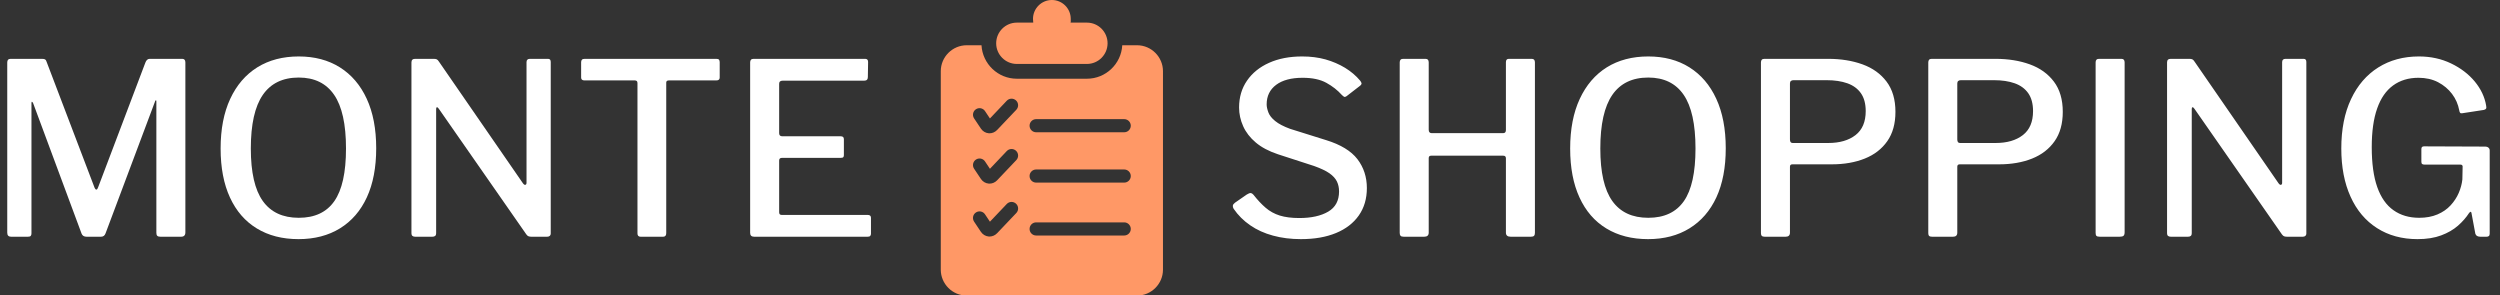 <svg xmlns="http://www.w3.org/2000/svg" version="1.1" xmlns:xlink="http://www.w3.org/1999/xlink" xmlns:svgjs="http://svgjs.dev/svgjs" width="1000" height="118" viewBox="0 0 1000 118"><rect x="0" y="0" width="1000" height="118" fill="#333333" stroke="none"/><g transform="matrix(1,0,0,1,-0.606,0.115)"><svg viewBox="0 0 396 47" data-background-color="#0000ed" preserveAspectRatio="xMidYMid meet" height="118" width="1000" xmlns="http://www.w3.org/2000/svg" xmlns:xlink="http://www.w3.org/1999/xlink"><g id="tight-bounds" transform="matrix(1,0,0,1,0.24,-0.046)"><svg viewBox="0 0 395.52 47.092" height="47.092" width="395.52"><g><svg viewBox="0 0 517.76 61.646" height="47.092" width="395.52"><g><svg viewBox="0 0 517.76 61.646" height="61.646" width="517.76"><g id="textblocktransform"><svg viewBox="0 0 517.76 61.646" height="61.646" width="517.76" id="textblock"><g><svg viewBox="0 0 517.76 61.646" height="61.646" width="517.76"><g><svg><g></g><g></g></svg></g><g><svg><g><svg></svg></g><g></g></svg></g><g id="text-0"><svg viewBox="0 0 517.76 61.646" height="61.646" width="517.76"><g transform="matrix(1,0,0,1,0,11.773)"><svg width="180.15" viewBox="4.4 -37.6 180.14 38.1" height="38.1" data-palette-color="#ffffff"><path d="M5.2 0L5.2 0Q4.4 0 4.4-0.85L4.4-0.85 4.4-36.35Q4.4-37.1 5.1-37.1L5.1-37.1 11.65-37.1Q12.1-37.1 12.3-36.98 12.5-36.85 12.6-36.5L12.6-36.5 22.6-10.25Q22.8-9.8 23-9.83 23.2-9.85 23.35-10.3L23.35-10.3 33.2-36.3Q33.5-37.1 34.1-37.1L34.1-37.1 40.9-37.1Q41.55-37.1 41.55-36.35L41.55-36.35 41.55-0.9Q41.55 0 40.65 0L40.65 0 36.35 0Q35.9 0 35.7-0.18 35.5-0.35 35.5-0.8L35.5-0.8 35.5-28.2Q35.5-28.5 35.38-28.45 35.25-28.4 35.2-28.15L35.2-28.15 24.9-0.7Q24.65 0 23.95 0L23.95 0 20.95 0Q20.15 0 19.9-0.65L19.9-0.65 9.8-27.85Q9.65-28.15 9.55-28.15 9.45-28.15 9.45-27.85L9.45-27.85 9.45-0.7Q9.45-0.35 9.3-0.18 9.15 0 8.7 0L8.7 0 5.2 0ZM65.15 0.5L65.15 0.5Q60.1 0.5 56.45-1.73 52.8-3.95 50.85-8.18 48.9-12.4 48.9-18.4L48.9-18.4Q48.9-24.45 50.9-28.75 52.9-33.05 56.55-35.33 60.2-37.6 65.2-37.6L65.2-37.6Q70.15-37.6 73.77-35.33 77.4-33.05 79.37-28.78 81.35-24.5 81.35-18.45L81.35-18.45Q81.35-12.45 79.4-8.22 77.45-4 73.8-1.75 70.15 0.5 65.15 0.5L65.15 0.5ZM65.2-3.95L65.2-3.95Q70.2-3.95 72.62-7.43 75.05-10.9 75.05-18.4L75.05-18.4Q75.05-26 72.57-29.6 70.1-33.2 65.2-33.2L65.2-33.2Q60.2-33.2 57.7-29.58 55.2-25.95 55.2-18.4L55.2-18.4Q55.2-10.95 57.7-7.45 60.2-3.95 65.2-3.95L65.2-3.95ZM113.4-37.1L117.2-37.1Q117.75-37.1 117.75-36.45L117.75-36.45 117.75-0.65Q117.75-0.35 117.55-0.18 117.35 0 117 0L117 0 113.75 0Q113.4 0 113.15-0.08 112.9-0.15 112.65-0.5L112.65-0.5 94.4-26.7Q94.15-27.05 94-27 93.85-26.95 93.85-26.65L93.85-26.65 93.85-0.7Q93.85 0 93.05 0L93.05 0 89.5 0Q88.7 0 88.7-0.7L88.7-0.7 88.7-36.35Q88.7-37.1 89.45-37.1L89.45-37.1 93.35-37.1Q93.75-37.1 93.97-37 94.2-36.9 94.45-36.5L94.45-36.5 111.95-11.15Q112.25-10.75 112.47-10.83 112.7-10.9 112.7-11.25L112.7-11.25 112.7-36.4Q112.7-37.1 113.4-37.1L113.4-37.1ZM124.09-33.2L124.09-36.4Q124.09-36.75 124.27-36.93 124.44-37.1 124.84-37.1L124.84-37.1 152.29-37.1Q152.69-37.1 152.84-36.93 152.99-36.75 152.99-36.4L152.99-36.4 152.99-33.2Q152.99-32.6 152.29-32.6L152.29-32.6 142.39-32.6Q141.84-32.6 141.84-32.15L141.84-32.15 141.84-0.75Q141.84 0 141.19 0L141.19 0 136.49 0Q135.84 0 135.84-0.7L135.84-0.7 135.84-32.05Q135.84-32.6 135.29-32.6L135.29-32.6 124.79-32.6Q124.09-32.6 124.09-33.2L124.09-33.2ZM159.34-36.35L159.34-36.35Q159.34-37.1 160.04-37.1L160.04-37.1 183.34-37.1Q183.94-37.1 183.94-36.45L183.94-36.45 183.89-33.3Q183.89-32.55 183.14-32.55L183.14-32.55 166.14-32.55Q165.39-32.55 165.39-31.9L165.39-31.9 165.39-21.6Q165.39-20.95 166.04-20.95L166.04-20.95 178.24-20.95Q178.89-20.95 178.89-20.35L178.89-20.35 178.89-17Q178.89-16.75 178.77-16.6 178.64-16.45 178.24-16.45L178.24-16.45 165.99-16.45Q165.39-16.45 165.39-15.9L165.39-15.9 165.39-5.1Q165.39-4.55 165.89-4.55L165.89-4.55 183.84-4.55Q184.54-4.55 184.54-3.95L184.54-3.95 184.54-0.65Q184.54-0.35 184.39-0.18 184.24 0 183.84 0L183.84 0 160.19 0Q159.34 0 159.34-0.8L159.34-0.8 159.34-36.35Z" opacity="1" transform="matrix(1,0,0,1,0,0)" fill="#ffffff" class="undefined-p-0"></path></svg></g><g><svg xmlns="http://www.w3.org/2000/svg" xmlns:xlink="http://www.w3.org/1999/xlink" version="1.1" x="194.704" y="0" viewBox="16.172 5 67.658 90.002" enable-background="new 0 0 100 100" xml:space="preserve" height="61.646" width="46.342" class="icon-s-0" data-fill-palette-color="accent" id="s-0"><path d="M75.934 18.779h-4.502c-0.314 5.671-5.016 10.192-10.764 10.192H39.333c-5.749 0-10.448-4.521-10.763-10.192h-4.504c-4.342 0-7.894 3.552-7.894 7.894v60.435c0 4.343 3.551 7.894 7.894 7.894h51.868c4.344 0 7.896-3.551 7.896-7.894V26.673C83.828 22.331 80.275 18.779 75.934 18.779zM26.866 38.271c0.92-0.613 2.161-0.364 2.774 0.555l1.498 2.246 5.133-5.402c0.76-0.8 2.026-0.833 2.827-0.072 0.801 0.761 0.833 2.027 0.072 2.828l-5.838 6.145c-0.625 0.657-1.459 1.021-2.32 1.021-0.087 0-0.175-0.004-0.263-0.012-0.953-0.082-1.817-0.605-2.371-1.437l-2.066-3.099C25.699 40.125 25.947 38.884 26.866 38.271zM39.17 69.861l-5.838 6.143c-0.625 0.657-1.458 1.021-2.319 1.021-0.087 0-0.175-0.004-0.264-0.012-0.954-0.082-1.818-0.607-2.373-1.44l-2.065-3.097c-0.613-0.92-0.365-2.16 0.554-2.773 0.92-0.614 2.161-0.364 2.774 0.555l1.499 2.248 5.132-5.4c0.761-0.799 2.026-0.832 2.828-0.071C39.899 67.795 39.931 69.061 39.17 69.861zM39.171 53.749l-5.838 6.146c-0.627 0.658-1.46 1.022-2.322 1.022-0.088 0-0.177-0.004-0.266-0.013-0.953-0.082-1.816-0.607-2.369-1.439l-2.064-3.094c-0.613-0.919-0.365-2.161 0.554-2.773 0.917-0.615 2.161-0.365 2.773 0.553l1.499 2.246 5.132-5.402c0.76-0.8 2.026-0.833 2.828-0.072C39.899 51.682 39.932 52.947 39.171 53.749zM72.023 76.711H45.207c-1.104 0-2-0.896-2-2s0.896-2 2-2h26.818c1.104 0 2 0.896 2 2S73.129 76.711 72.023 76.711zM72.023 60.604H45.207c-1.104 0-2-0.896-2-2 0-1.104 0.896-2 2-2h26.818c1.104 0 2 0.896 2 2C74.025 59.708 73.129 60.604 72.023 60.604zM72.023 45.276H45.207c-1.104 0-2-0.896-2-2s0.896-2 2-2h26.818c1.104 0 2 0.896 2 2S73.129 45.276 72.023 45.276z" fill="#ff9866" data-fill-palette-color="accent"></path><path d="M39.333 24.472h21.335c3.471 0 6.293-2.824 6.292-6.293 0-3.471-2.821-6.292-6.293-6.292h-4.996c0.006-0.016 0.011-0.029 0.017-0.045l0.061-0.164v-0.93C55.748 7.58 53.17 5 50 5s-5.749 2.58-5.748 5.748c0 0 0.071 1.123 0.077 1.139h-4.996c-3.47 0-6.293 2.821-6.293 6.292C33.04 21.649 35.863 24.472 39.333 24.472z" fill="#ff9866" data-fill-palette-color="accent"></path></svg></g><g transform="matrix(1,0,0,1,255.6,11.773)"><svg width="262.16" viewBox="2.19 -37.6 262.14 38.1" height="38.1" data-palette-color="#ffffff"><path d="M24.9-29.6L24.9-29.6Q23.6-31.05 21.7-32.1 19.8-33.15 16.75-33.15L16.75-33.15Q13.2-33.15 11.23-31.68 9.25-30.2 9.25-27.6L9.25-27.6Q9.25-26.9 9.6-25.95 9.95-25 11.03-24.13 12.1-23.25 14.15-22.5L14.15-22.5 21.65-20.15Q26.2-18.75 28.18-16.18 30.15-13.6 30.15-10.15L30.15-10.15Q30.15-6.85 28.48-4.45 26.8-2.05 23.73-0.78 20.65 0.5 16.4 0.5L16.4 0.5Q13.25 0.5 10.58-0.23 7.9-0.95 5.83-2.38 3.75-3.8 2.35-5.85L2.35-5.85Q2.15-6.2 2.2-6.5 2.25-6.8 2.65-7.1L2.65-7.1 5.1-8.8Q5.65-9.15 5.95-9.1 6.25-9.05 6.5-8.75L6.5-8.75Q7.75-7.15 9.03-6.05 10.3-4.95 11.98-4.42 13.65-3.9 16.05-3.9L16.05-3.9Q19.8-3.9 22.08-5.23 24.35-6.55 24.35-9.45L24.35-9.45Q24.35-10.6 23.9-11.53 23.45-12.45 22.35-13.23 21.25-14 19.15-14.75L19.15-14.75 11.6-17.2Q8.75-18.15 6.98-19.65 5.2-21.15 4.35-23.05 3.5-24.95 3.5-26.95L3.5-26.95Q3.5-30.15 5.15-32.55 6.8-34.95 9.75-36.27 12.7-37.6 16.65-37.6L16.65-37.6Q19.3-37.6 21.53-36.98 23.75-36.35 25.6-35.23 27.45-34.1 28.75-32.55L28.75-32.55Q28.95-32.3 29.03-32.05 29.1-31.8 28.75-31.5L28.75-31.5 25.9-29.3Q25.6-29.1 25.43-29.18 25.25-29.25 24.9-29.6L24.9-29.6ZM58.6-16.9L43.55-16.9Q43.05-16.9 43.05-16.4L43.05-16.4 43.05-0.85Q43.05 0 42.1 0L42.1 0 37.85 0Q37.35 0 37.17-0.2 37-0.4 37-0.8L37-0.8 37-36.35Q37-37.1 37.7-37.1L37.7-37.1 42.4-37.1Q43.05-37.1 43.05-36.35L43.05-36.35 43.05-22.3Q43.05-21.6 43.7-21.6L43.7-21.6 58.55-21.6Q59.15-21.6 59.15-22.25L59.15-22.25 59.15-36.4Q59.15-37.1 59.75-37.1L59.75-37.1 64.55-37.1Q65.2-37.1 65.2-36.35L65.2-36.35 65.2-0.8Q65.2-0.4 65.02-0.2 64.85 0 64.35 0L64.35 0 60.15 0Q59.15 0 59.15-0.85L59.15-0.85 59.15-16.35Q59.15-16.9 58.6-16.9L58.6-16.9ZM88.8 0.5L88.8 0.5Q83.75 0.5 80.09-1.73 76.44-3.95 74.5-8.18 72.55-12.4 72.55-18.4L72.55-18.4Q72.55-24.45 74.55-28.75 76.55-33.05 80.19-35.33 83.84-37.6 88.84-37.6L88.84-37.6Q93.8-37.6 97.42-35.33 101.05-33.05 103.02-28.78 105-24.5 105-18.45L105-18.45Q105-12.45 103.05-8.22 101.09-4 97.44-1.75 93.8 0.5 88.8 0.5L88.8 0.5ZM88.84-3.95L88.84-3.95Q93.84-3.95 96.27-7.43 98.69-10.9 98.69-18.4L98.69-18.4Q98.69-26 96.22-29.6 93.75-33.2 88.84-33.2L88.84-33.2Q83.84-33.2 81.34-29.58 78.84-25.95 78.84-18.4L78.84-18.4Q78.84-10.95 81.34-7.45 83.84-3.95 88.84-3.95L88.84-3.95ZM140.39-26.05L140.39-26.05Q140.39-22.35 138.69-19.93 136.99-17.5 133.99-16.3 130.99-15.1 127.09-15.1L127.09-15.1 118.89-15.1Q118.39-15.1 118.39-14.6L118.39-14.6 118.39-0.85Q118.39 0 117.49 0L117.49 0 113.14 0Q112.69 0 112.52-0.18 112.34-0.35 112.34-0.75L112.34-0.75 112.34-36.35Q112.34-37.1 113.04-37.1L113.04-37.1 126.39-37.1Q130.34-37.1 133.52-35.95 136.69-34.8 138.54-32.35 140.39-29.9 140.39-26.05L140.39-26.05ZM134.19-26.2L134.19-26.2Q134.19-28.5 133.19-29.93 132.19-31.35 130.37-32 128.54-32.65 126.04-32.65L126.04-32.65 119.14-32.65Q118.39-32.65 118.39-31.95L118.39-31.95 118.39-20.3Q118.39-19.55 118.94-19.55L118.94-19.55 126.39-19.55Q129.94-19.55 132.07-21.2 134.19-22.85 134.19-26.2L134.19-26.2ZM175.29-26.05L175.29-26.05Q175.29-22.35 173.59-19.93 171.89-17.5 168.89-16.3 165.89-15.1 161.99-15.1L161.99-15.1 153.79-15.1Q153.29-15.1 153.29-14.6L153.29-14.6 153.29-0.85Q153.29 0 152.39 0L152.39 0 148.04 0Q147.59 0 147.41-0.18 147.24-0.35 147.24-0.75L147.24-0.75 147.24-36.35Q147.24-37.1 147.94-37.1L147.94-37.1 161.29-37.1Q165.24-37.1 168.42-35.95 171.59-34.8 173.44-32.35 175.29-29.9 175.29-26.05L175.29-26.05ZM169.09-26.2L169.09-26.2Q169.09-28.5 168.09-29.93 167.09-31.35 165.27-32 163.44-32.65 160.94-32.65L160.94-32.65 154.04-32.65Q153.29-32.65 153.29-31.95L153.29-31.95 153.29-20.3Q153.29-19.55 153.84-19.55L153.84-19.55 161.29-19.55Q164.84-19.55 166.97-21.2 169.09-22.85 169.09-26.2L169.09-26.2ZM182.84-37.1L187.54-37.1Q188.19-37.1 188.19-36.35L188.19-36.35 188.19-0.95Q188.19-0.4 187.96-0.2 187.74 0 187.14 0L187.14 0 183.04 0Q182.49 0 182.31-0.18 182.14-0.35 182.14-0.8L182.14-0.8 182.14-36.35Q182.14-37.1 182.84-37.1L182.84-37.1ZM221.74-37.1L225.54-37.1Q226.09-37.1 226.09-36.45L226.09-36.45 226.09-0.65Q226.09-0.35 225.89-0.18 225.69 0 225.34 0L225.34 0 222.09 0Q221.74 0 221.49-0.08 221.24-0.15 220.99-0.5L220.99-0.5 202.74-26.7Q202.49-27.05 202.34-27 202.19-26.95 202.19-26.65L202.19-26.65 202.19-0.7Q202.19 0 201.39 0L201.39 0 197.84 0Q197.04 0 197.04-0.7L197.04-0.7 197.04-36.35Q197.04-37.1 197.79-37.1L197.79-37.1 201.69-37.1Q202.09-37.1 202.31-37 202.54-36.9 202.79-36.5L202.79-36.5 220.29-11.15Q220.59-10.75 220.81-10.83 221.04-10.9 221.04-11.25L221.04-11.25 221.04-36.4Q221.04-37.1 221.74-37.1L221.74-37.1ZM249.28 0.5L249.28 0.5Q244.43 0.5 240.83-1.8 237.23-4.1 235.31-8.35 233.38-12.6 233.38-18.4L233.38-18.4Q233.38-24.4 235.41-28.7 237.43-33 241.08-35.3 244.73-37.6 249.58-37.6L249.58-37.6Q253.23-37.6 256.26-36.15 259.28-34.7 261.21-32.38 263.13-30.05 263.58-27.4L263.58-27.4Q263.68-26.9 263.58-26.73 263.48-26.55 263.13-26.45L263.13-26.45 258.58-25.75Q258.28-25.7 258.16-25.85 258.03-26 257.98-26.35L257.98-26.35Q257.63-28.25 256.48-29.78 255.33-31.3 253.56-32.23 251.78-33.15 249.48-33.15L249.48-33.15Q246.38-33.15 244.18-31.55 241.98-29.95 240.86-26.75 239.73-23.55 239.73-18.7L239.73-18.7Q239.73-13.6 240.88-10.35 242.03-7.1 244.26-5.53 246.48-3.95 249.63-3.95L249.63-3.95Q251.78-3.95 253.43-4.65 255.08-5.35 256.18-6.55 257.28-7.75 257.88-9.15 258.48-10.55 258.63-11.95L258.63-11.95 258.68-14.45Q258.78-15.05 258.18-15.05L258.18-15.05 250.68-15.05Q250.38-15.05 250.23-15.18 250.08-15.3 250.08-15.65L250.08-15.65 250.08-18.3Q250.08-18.85 250.63-18.85L250.63-18.85 263.33-18.8Q263.83-18.8 264.08-18.57 264.33-18.35 264.33-18L264.33-18 264.33-0.65Q264.33-0.3 264.16-0.15 263.98 0 263.68 0L263.68 0 262.38 0Q262.03 0 261.76-0.13 261.48-0.25 261.33-0.65L261.33-0.65 260.53-4.95Q260.48-5.2 260.36-5.2 260.23-5.2 260.03-4.95L260.03-4.95Q259.13-3.55 257.71-2.3 256.28-1.05 254.21-0.28 252.13 0.5 249.28 0.5L249.28 0.5Z" opacity="1" transform="matrix(1,0,0,1,0,0)" fill="#ffffff" class="undefined-p-1"></path></svg></g></svg></g></svg></g></svg></g></svg></g></svg></g><defs></defs></svg><rect width="395.52" height="47.092" fill="none" stroke="none" visibility="hidden"></rect></g></svg></g></svg>